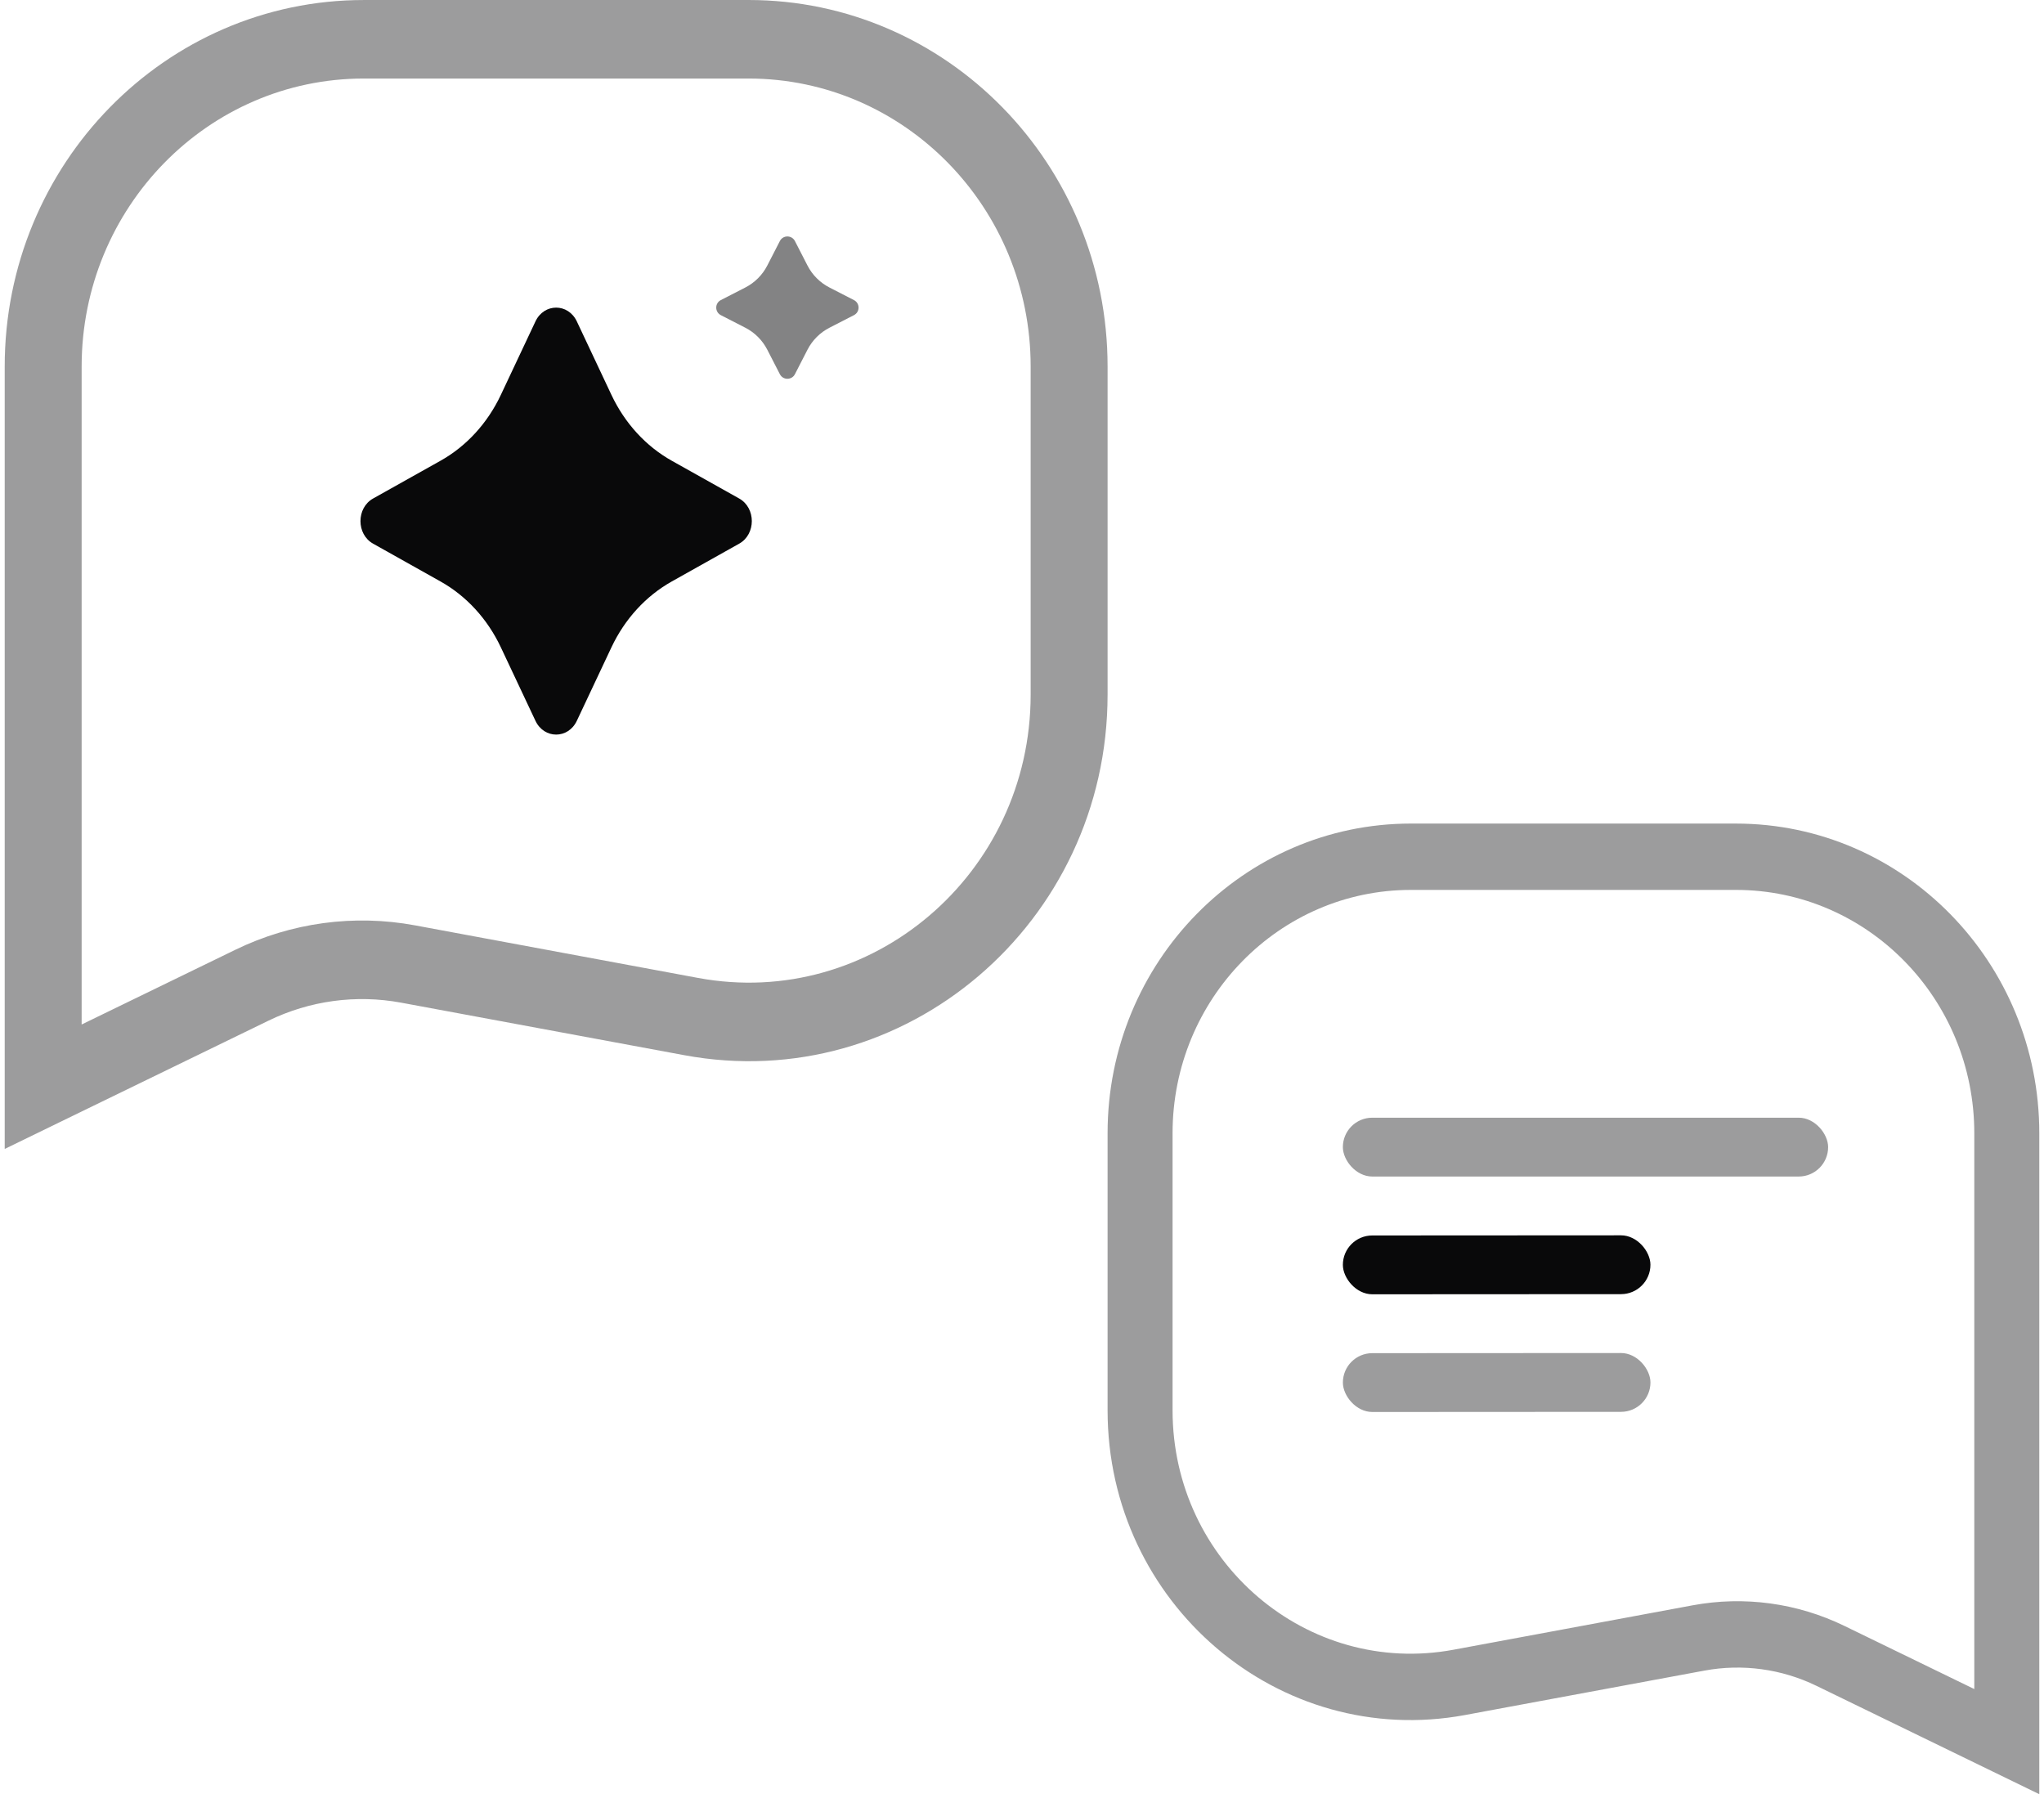 <?xml version="1.0" encoding="utf-8"?>
<!DOCTYPE svg PUBLIC "-//W3C//DTD SVG 1.1//EN" "http://www.w3.org/Graphics/SVG/1.1/DTD/svg11.dtd">
<svg width="139" height="122" viewBox="0 0 139 122" fill="none" xmlns="http://www.w3.org/2000/svg">
<path fill-rule="evenodd" clip-rule="evenodd" d="M50.903 0C64.387 0 75.32 11.161 75.32 24.926V47.224C75.32 62.777 61.524 74.531 46.535 71.75L27.283 68.179C24.222 67.61 21.065 68.038 18.256 69.403L4.061 76.304L0.32 78.125V24.927C0.32 11.162 11.253 0.001 24.737 0.001L50.903 0ZM70.089 24.926C70.089 14.111 61.498 5.34 50.903 5.34H24.738C14.143 5.34 5.552 14.111 5.552 24.926V69.663L16.008 64.58C19.806 62.734 24.078 62.153 28.221 62.921L47.47 66.496C59.246 68.681 70.089 59.445 70.089 47.224V24.926Z" fill="#09090A" fill-opacity="0.4"/>
<path d="M39.227 21.855C38.638 20.605 37.002 20.605 36.413 21.855L34.059 26.852C33.152 28.777 31.717 30.343 29.955 31.33L25.372 33.897C24.227 34.54 24.227 36.327 25.372 36.967L29.955 39.537C31.717 40.524 33.152 42.09 34.059 44.015L36.413 49.012C37.002 50.262 38.638 50.262 39.227 49.012L41.581 44.015C42.488 42.09 43.923 40.524 45.685 39.537L50.268 36.967C51.413 36.327 51.413 34.54 50.268 33.897L45.685 31.33C43.923 30.343 42.488 28.777 41.581 26.852L39.227 21.855Z" fill="#09090A"/>
<path d="M54.058 16.391C53.843 15.974 53.248 15.974 53.034 16.391L52.178 18.057C51.848 18.698 51.326 19.22 50.686 19.549L49.019 20.405C48.603 20.619 48.603 21.215 49.019 21.429L50.686 22.285C51.326 22.614 51.848 23.136 52.178 23.778L53.034 25.443C53.248 25.86 53.843 25.86 54.058 25.443L54.913 23.778C55.243 23.136 55.765 22.614 56.406 22.285L58.072 21.429C58.489 21.215 58.489 20.619 58.072 20.405L56.406 19.549C55.765 19.22 55.243 18.698 54.913 18.057L54.058 16.391Z" fill="#09090A" fill-opacity="0.5"/>
<path fill-rule="evenodd" clip-rule="evenodd" d="M95.948 56C84.556 56 75.32 65.429 75.32 77.058V95.895C75.32 109.034 86.975 118.964 99.638 116.615L115.902 113.597C118.488 113.117 121.155 113.479 123.528 114.632L135.519 120.462L138.68 122V77.058C138.68 65.429 129.444 56.001 118.053 56.001L95.948 56ZM79.739 77.058C79.739 67.921 86.997 60.511 95.948 60.511H118.052C127.002 60.511 134.26 67.921 134.26 77.058V114.851L125.427 110.557C122.218 108.998 118.609 108.507 115.109 109.156L98.847 112.176C88.899 114.022 79.739 106.219 79.739 95.895V77.058Z" fill="#09090A" fill-opacity="0.4"/>
<rect x="91.32" y="76" width="33" height="4" rx="2" fill="#09090A" fill-opacity="0.4"/>
<rect x="91.319" y="84.009" width="20.916" height="4" rx="2" transform="rotate(-0.032 91.319 84.009)" fill="#09090A"/>
<rect x="91.32" y="92.012" width="20.916" height="4" rx="2" transform="rotate(-0.032 91.32 92.012)" fill="#09090A" fill-opacity="0.4"/>
</svg>